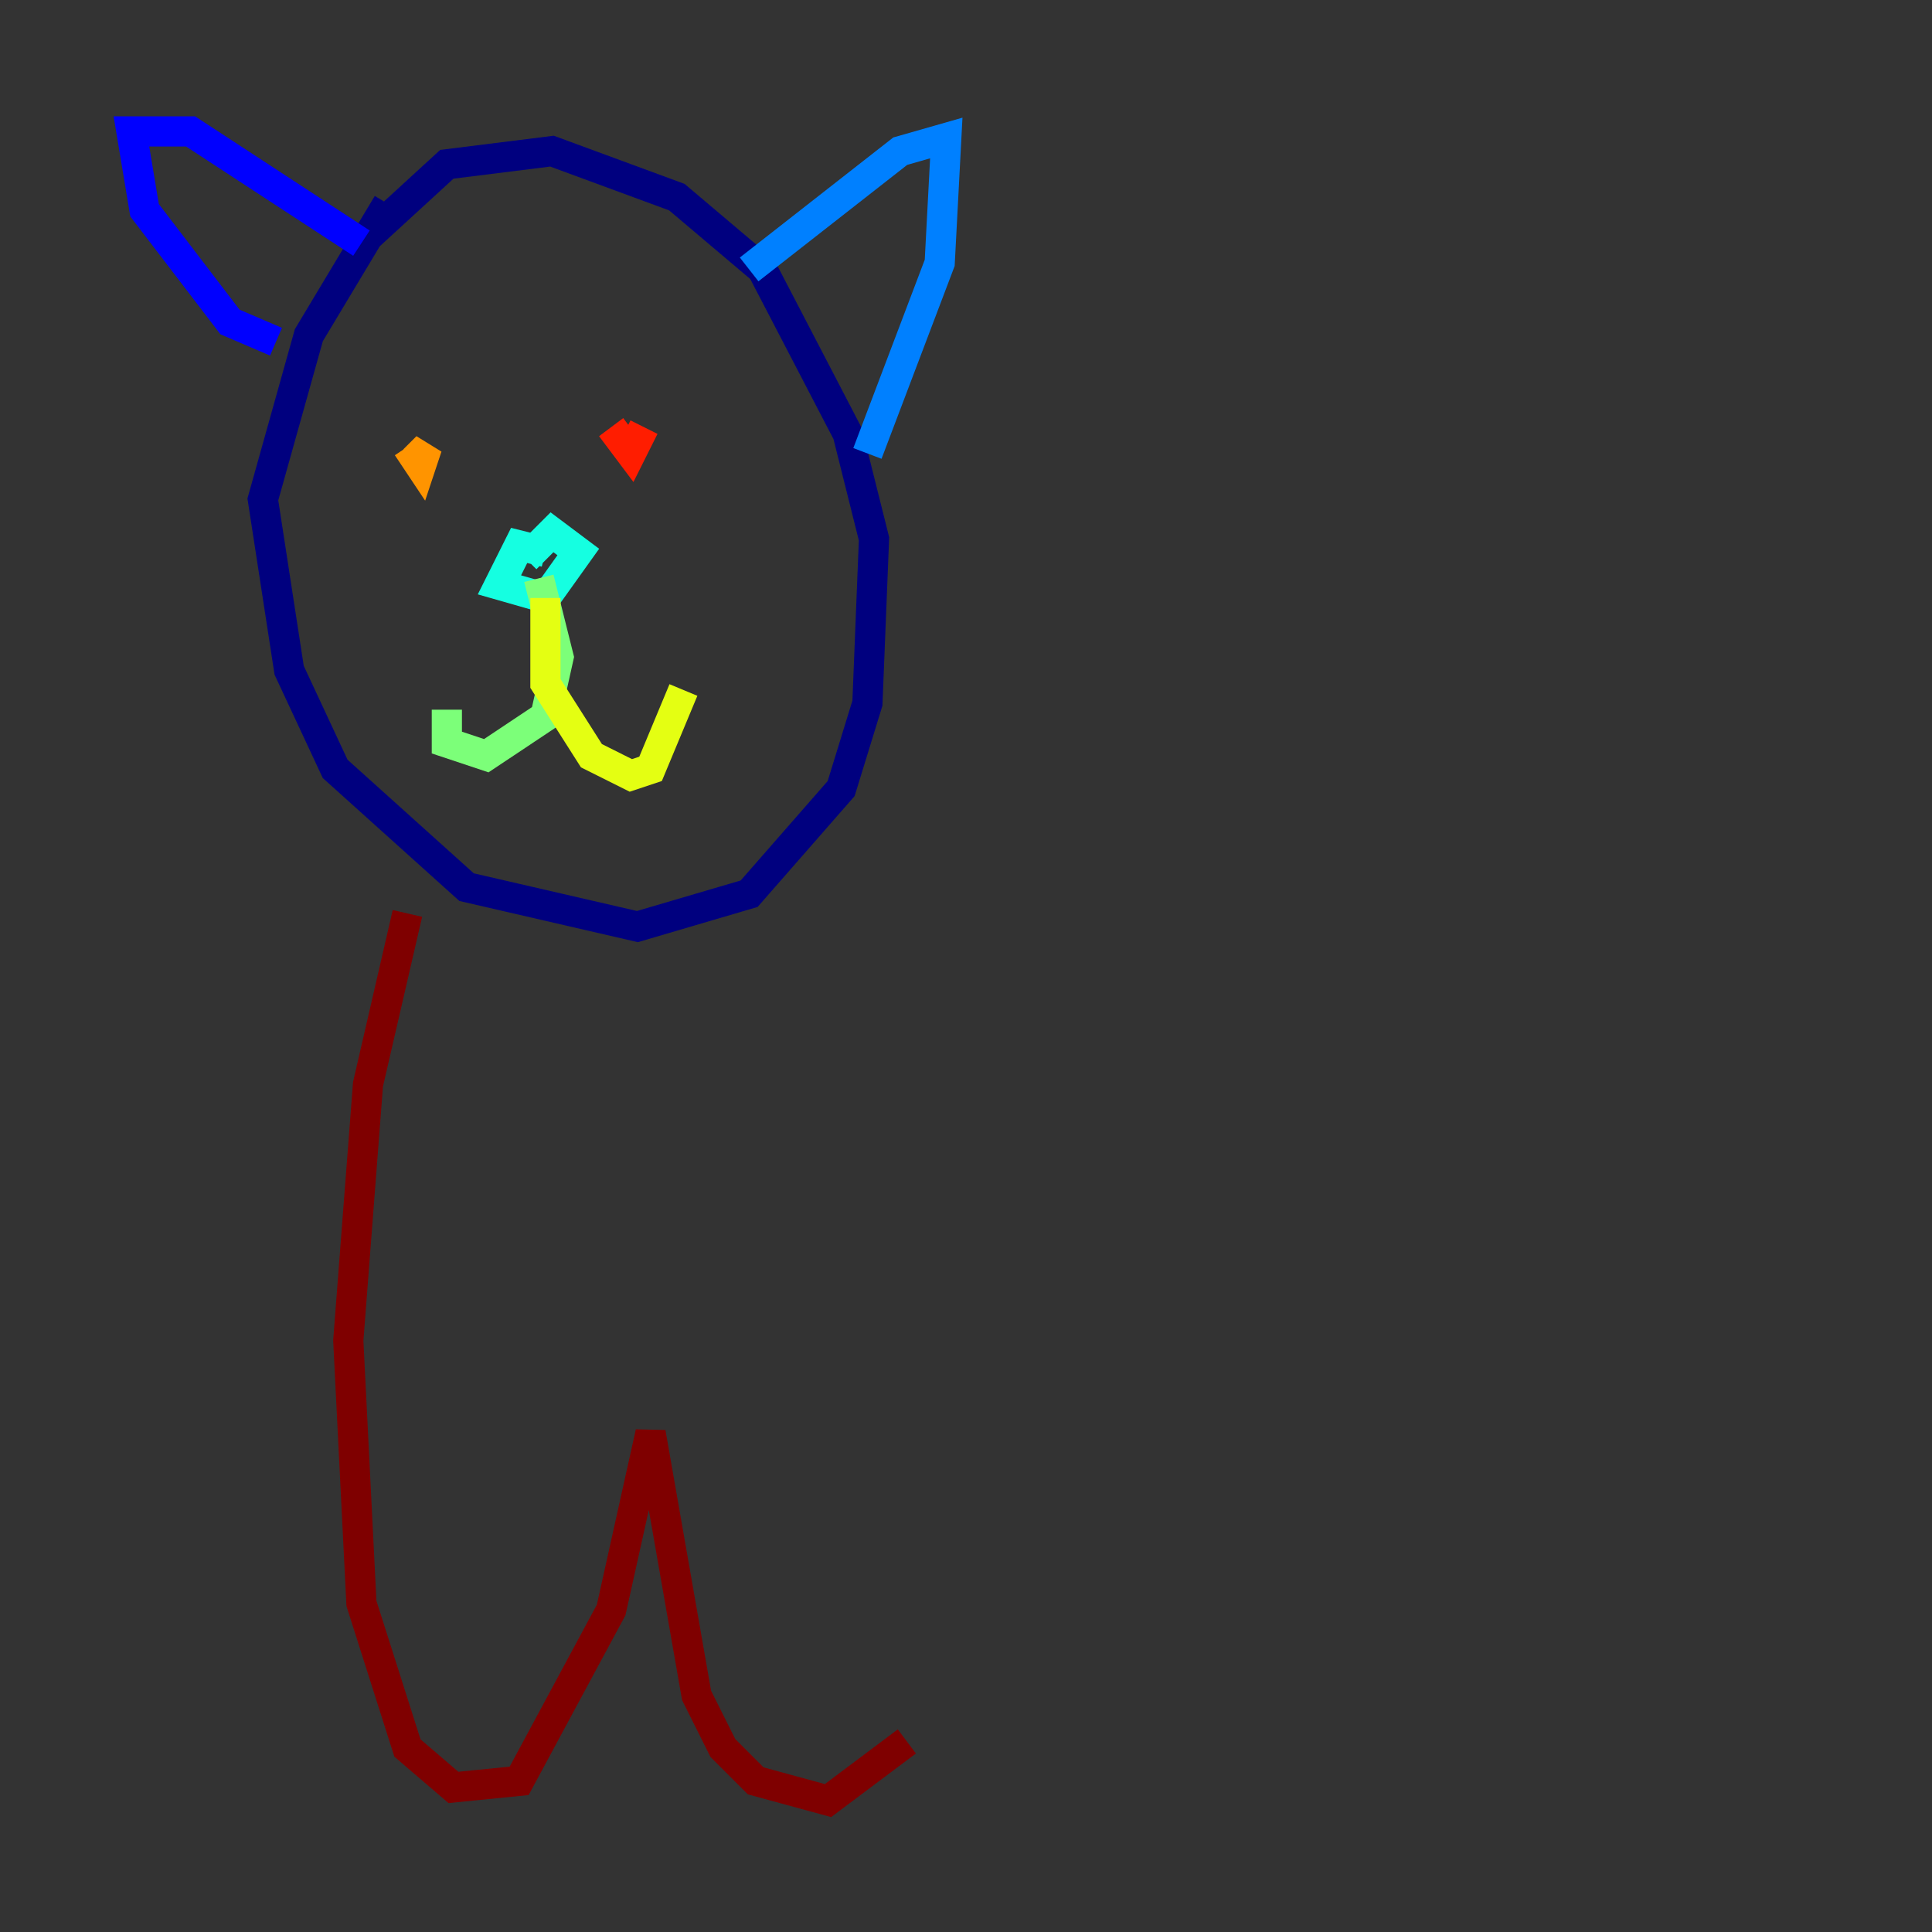 <?xml version="1.0" encoding="utf-8" ?>
<svg baseProfile="tiny" height="128" version="1.2" viewBox="0,0,128,128" width="128" xmlns="http://www.w3.org/2000/svg" xmlns:ev="http://www.w3.org/2001/xml-events" xmlns:xlink="http://www.w3.org/1999/xlink"><rect x="0" y="0" width="128" height="128" fill="#333333" stroke="none"/><defs /><polyline fill="none" points="25.687,13.497 20.463,22.204 17.415,33.088 19.157,44.408 22.204,50.939 30.912,58.776 42.231,61.388 49.633,59.211 55.728,52.245 57.469,46.585 57.905,35.701 56.163,28.735 50.503,17.85 44.843,13.061 36.571,10.014 29.605,10.884 24.381,15.674" stroke="#00007f" stroke-width="2" /><polyline fill="none" points="18.286,22.64 15.238,21.333 9.578,13.932 8.707,8.707 12.626,8.707 23.946,16.109" stroke="#0000ff" stroke-width="2" /><polyline fill="none" points="49.633,17.85 59.646,10.014 62.694,9.143 62.258,17.415 57.469,30.041" stroke="#0080ff" stroke-width="2" /><polyline fill="none" points="36.136,36.571 34.395,36.136 33.088,38.748 36.136,39.619 38.313,36.571 36.571,35.265 34.83,37.007" stroke="#15ffe1" stroke-width="2" /><polyline fill="none" points="35.701,38.313 37.007,43.537 36.136,47.456 32.218,50.068 29.605,49.197 29.605,47.02" stroke="#7cff79" stroke-width="2" /><polyline fill="none" points="36.136,39.619 36.136,45.279 39.184,50.068 41.796,51.374 43.102,50.939 45.279,45.714" stroke="#e4ff12" stroke-width="2" /><polyline fill="none" points="26.993,29.605 27.864,30.912 28.299,29.605 27.429,30.476" stroke="#ff9400" stroke-width="2" /><polyline fill="none" points="40.49,28.299 41.796,30.041 42.667,28.299" stroke="#ff1d00" stroke-width="2" /><polyline fill="none" points="26.993,60.517 24.381,71.837 23.075,88.816 23.946,106.231 26.993,115.809 30.041,118.422 34.395,117.986 40.49,106.667 43.102,94.912 46.15,112.326 47.891,115.809 50.068,117.986 54.857,119.293 60.082,115.374" stroke="#7f0000" stroke-width="2" /></svg>